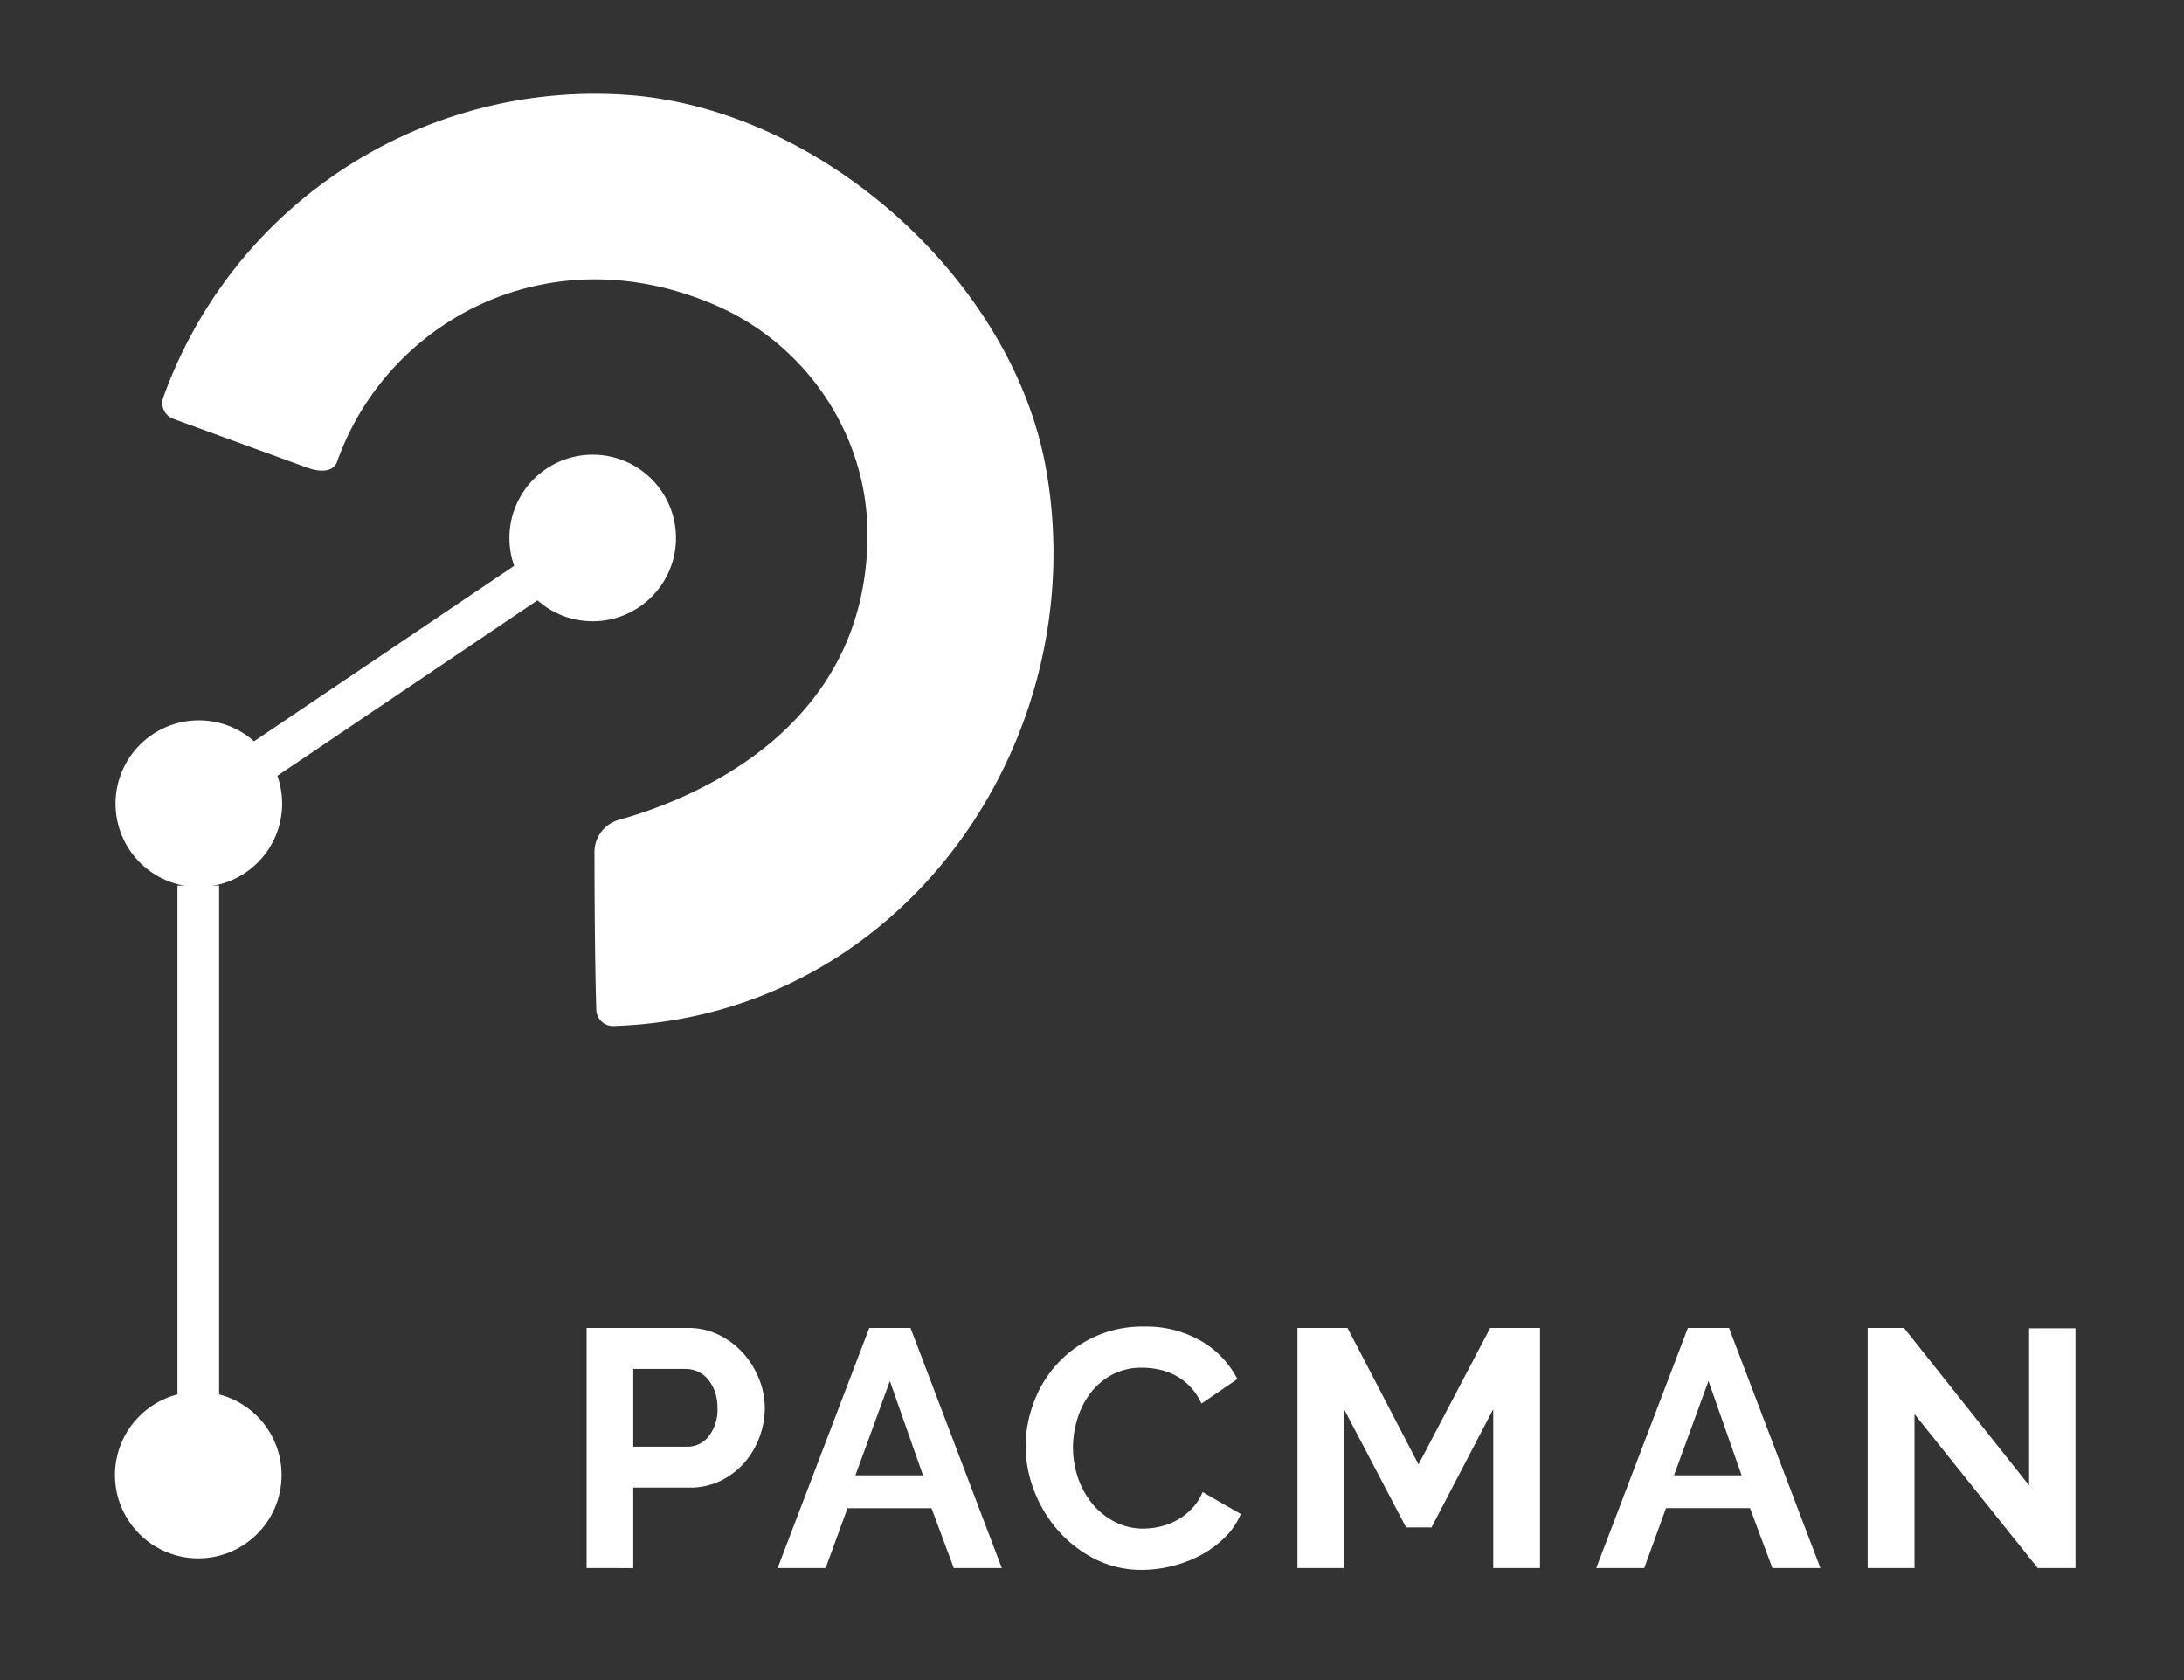 <svg id="Layer_1" data-name="Layer 1" xmlns="http://www.w3.org/2000/svg" viewBox="0 0 624 480"><rect x="0" y="0" width="624" height="480" fill="#333333" stroke="none"/><defs><style>.cls-1{fill:#fff;}</style></defs><title>Artboard 1 copy 8</title><rect class="cls-1" x="50.7" y="253.02" width="11.9" height="150.98"/><circle class="cls-1" cx="56.65" cy="421.43" r="23.8"/><rect class="cls-1" x="67.25" y="185.83" width="91.25" height="11.9" transform="translate(-87.95 95.91) rotate(-34)"/><circle class="cls-1" cx="56.81" cy="229.6" r="23.8"/><circle class="cls-1" cx="169.34" cy="153.7" r="23.8"/><path class="cls-1" d="M178.64,27.09a131,131,0,0,0-132,86.49,4.79,4.79,0,0,0,2.91,6.09l37.82,13.8c5.39,2,8.18.75,9-1.72C110.72,91.52,157,66.46,204.72,87.33c25.93,11.35,43.19,37.21,43.13,65.51-.12,56.6-51.86,76.1-71,81.38a9.57,9.57,0,0,0-7,9.25s0,28.54.52,45a4.79,4.79,0,0,0,4.92,4.66C258.45,290.43,312.57,211,298.88,134,289.2,79.51,233.85,30.64,178.64,27.09Z"/><path class="cls-1" d="M167.6,448V379.39h29.08a19.47,19.47,0,0,1,8.74,2,22.73,22.73,0,0,1,6.91,5.21,24.8,24.8,0,0,1,4.54,7.35,22.15,22.15,0,0,1,1.64,8.26,23.76,23.76,0,0,1-1.54,8.45,23.47,23.47,0,0,1-4.35,7.3,21.49,21.49,0,0,1-6.76,5.12,19.71,19.71,0,0,1-8.7,1.93H180.93v23Zm13.33-34.68h15.46a7.63,7.63,0,0,0,6.13-3,12.39,12.39,0,0,0,2.47-8.11,13.53,13.53,0,0,0-.77-4.69,11.58,11.58,0,0,0-2-3.52,8,8,0,0,0-2.95-2.18,8.69,8.69,0,0,0-3.43-.72H180.93Z"/><path class="cls-1" d="M248.36,379.39h11.79L286.23,448H272.51l-6.37-17.1h-24L235.9,448H222.18Zm15.36,42.12-9.47-26.95-9.85,26.95Z"/><path class="cls-1" d="M293.05,413.2a35.38,35.38,0,0,1,2.27-12.41,33.68,33.68,0,0,1,6.62-11A33.24,33.24,0,0,1,312.56,382a32.78,32.78,0,0,1,14.3-3,31.3,31.3,0,0,1,16.38,4.15A26.66,26.66,0,0,1,353.53,394l-10.24,7a17.7,17.7,0,0,0-3.29-4.88,16.41,16.41,0,0,0-4.15-3.14,18.74,18.74,0,0,0-4.64-1.69,22.28,22.28,0,0,0-4.74-.53,17.89,17.89,0,0,0-8.74,2,19.12,19.12,0,0,0-6.18,5.26,23.21,23.21,0,0,0-3.72,7.34,27.74,27.74,0,0,0-1.26,8.17,26.8,26.8,0,0,0,1.45,8.74,23.33,23.33,0,0,0,4.11,7.39,20.38,20.38,0,0,0,6.38,5.12,17.39,17.39,0,0,0,8.16,1.94,21.93,21.93,0,0,0,4.83-.58,18.06,18.06,0,0,0,9-5.08,14.9,14.9,0,0,0,3.1-4.78l10.91,6.28a20.57,20.57,0,0,1-4.68,6.81,30.34,30.34,0,0,1-6.86,5,36.51,36.51,0,0,1-16.67,4.15,29.26,29.26,0,0,1-13.43-3.09,35,35,0,0,1-10.48-8.07,37.28,37.28,0,0,1-6.86-11.3A35.34,35.34,0,0,1,293.05,413.2Z"/><path class="cls-1" d="M426.64,448v-45.4L409,436.39h-7.25L384,402.58V448H370.7V379.39H385l20.29,39,20.48-39H440V448Z"/><path class="cls-1" d="M482.25,379.39H494L520.12,448H506.4L500,430.88h-24L469.79,448H456.07Zm15.36,42.12-9.47-26.95-9.85,26.95Z"/><path class="cls-1" d="M547,404v44H533.62V379.39H544l35.75,45V379.49H593V448H582.21Z"/></svg>